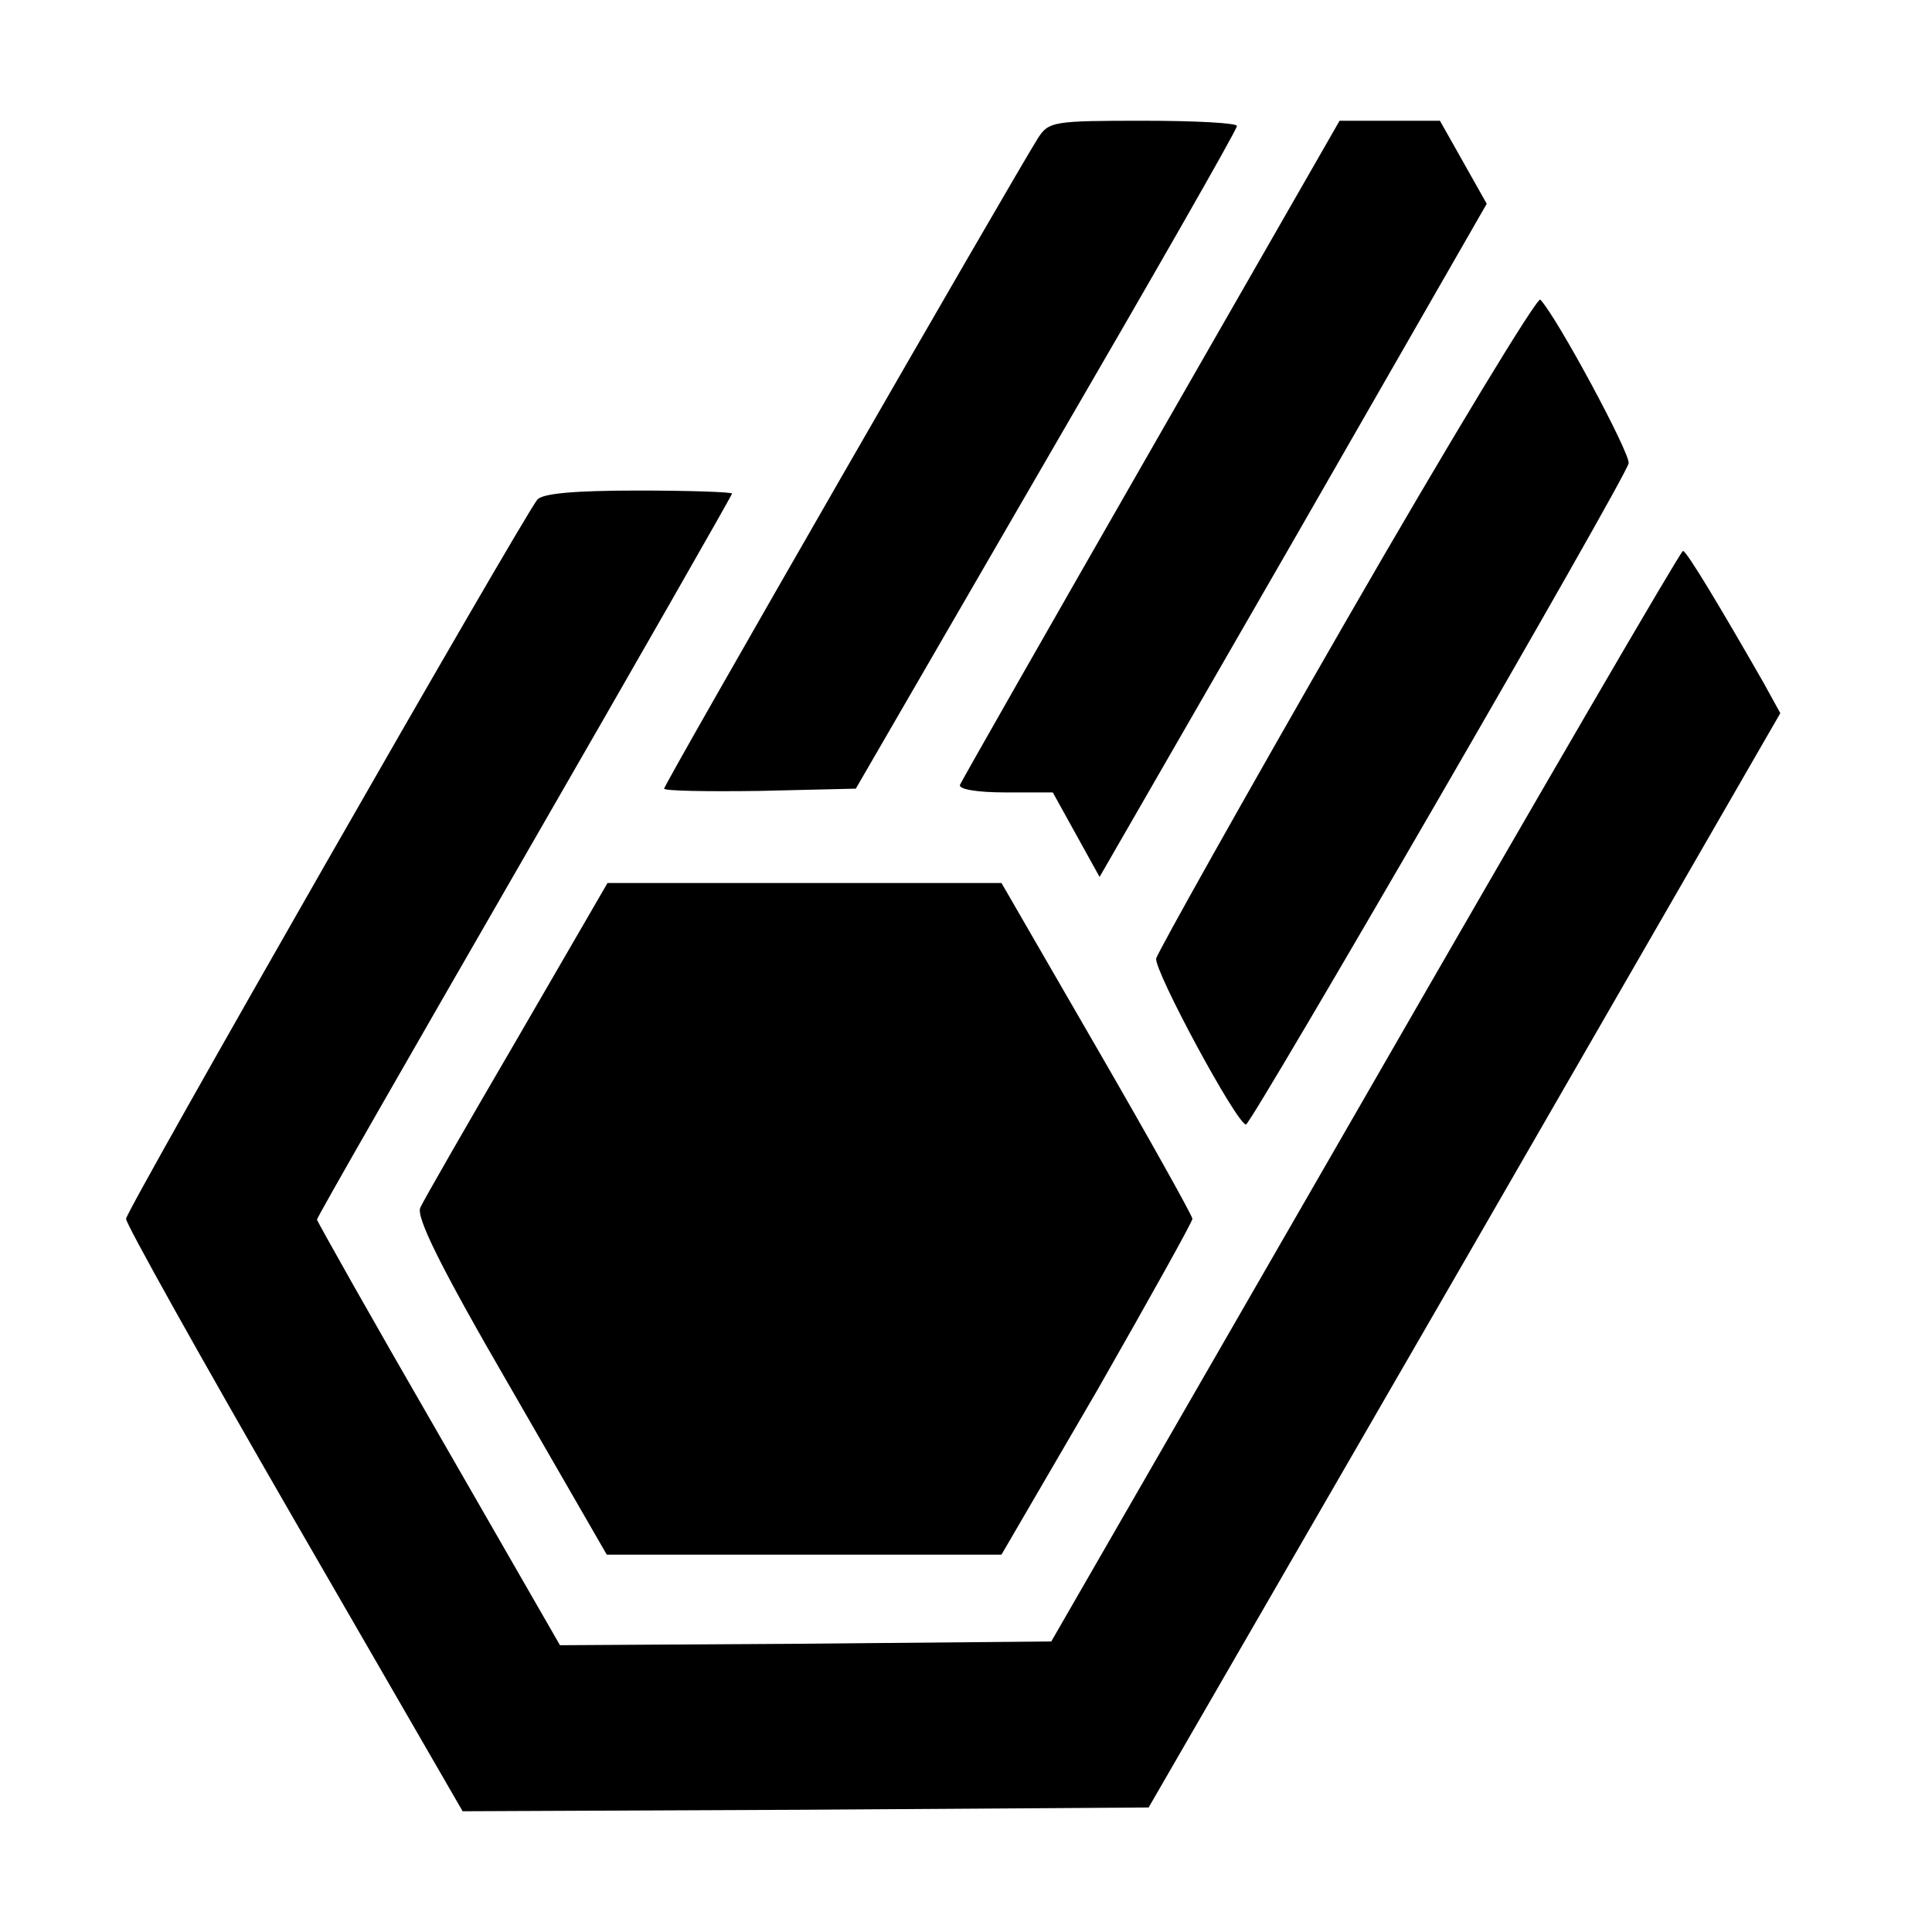 <?xml version="1.0" standalone="no"?>
<!DOCTYPE svg PUBLIC "-//W3C//DTD SVG 20010904//EN"
 "http://www.w3.org/TR/2001/REC-SVG-20010904/DTD/svg10.dtd">
<svg version="1.0" xmlns="http://www.w3.org/2000/svg"
 width="256pt" height="256pt" viewBox="0 0 256 256"
 preserveAspectRatio="xMidYMid meet">

<g transform="translate(0,256) scale(0.1,-0.1)"
fill="#000000" stroke="none">
<path d="M1376 2378 c-34 -54 -496 -857 -496 -863 0 -3 57 -4 127 -3 l127 3
252 435 c139 239 253 438 253 443 1 4 -55 7 -124 7 -118 0 -125 -1 -139 -22z"/>
<path d="M1525 1964 c-137 -239 -251 -439 -253 -444 -2 -6 24 -10 60 -10 l63
0 31 -56 31 -56 257 446 256 446 -31 55 -31 55 -66 0 -67 0 -250 -436z"/>
<path d="M1784 1738 c-137 -238 -250 -440 -252 -448 -3 -16 107 -220 119 -220
7 0 503 856 507 876 3 12 -95 194 -117 217 -4 4 -120 -187 -257 -425z"/>
<path d="M712 1898 c-22 -28 -545 -942 -545 -953 0 -7 100 -186 223 -399 l223
-386 455 2 454 3 419 725 418 725 -22 40 c-55 96 -102 175 -107 175 -3 0 -192
-325 -421 -723 l-416 -722 -325 -3 -326 -2 -161 280 c-89 154 -161 282 -161
284 0 3 124 219 275 481 151 262 275 479 275 481 0 2 -56 4 -124 4 -87 0 -127
-4 -134 -12z"/>
<path d="M685 1183 c-66 -113 -124 -214 -128 -223 -6 -12 25 -76 119 -238
l128 -222 262 0 261 0 127 218 c69 121 126 223 126 227 0 4 -57 106 -127 227
l-126 218 -261 0 -261 0 -120 -207z"/>
</g>
</svg>
